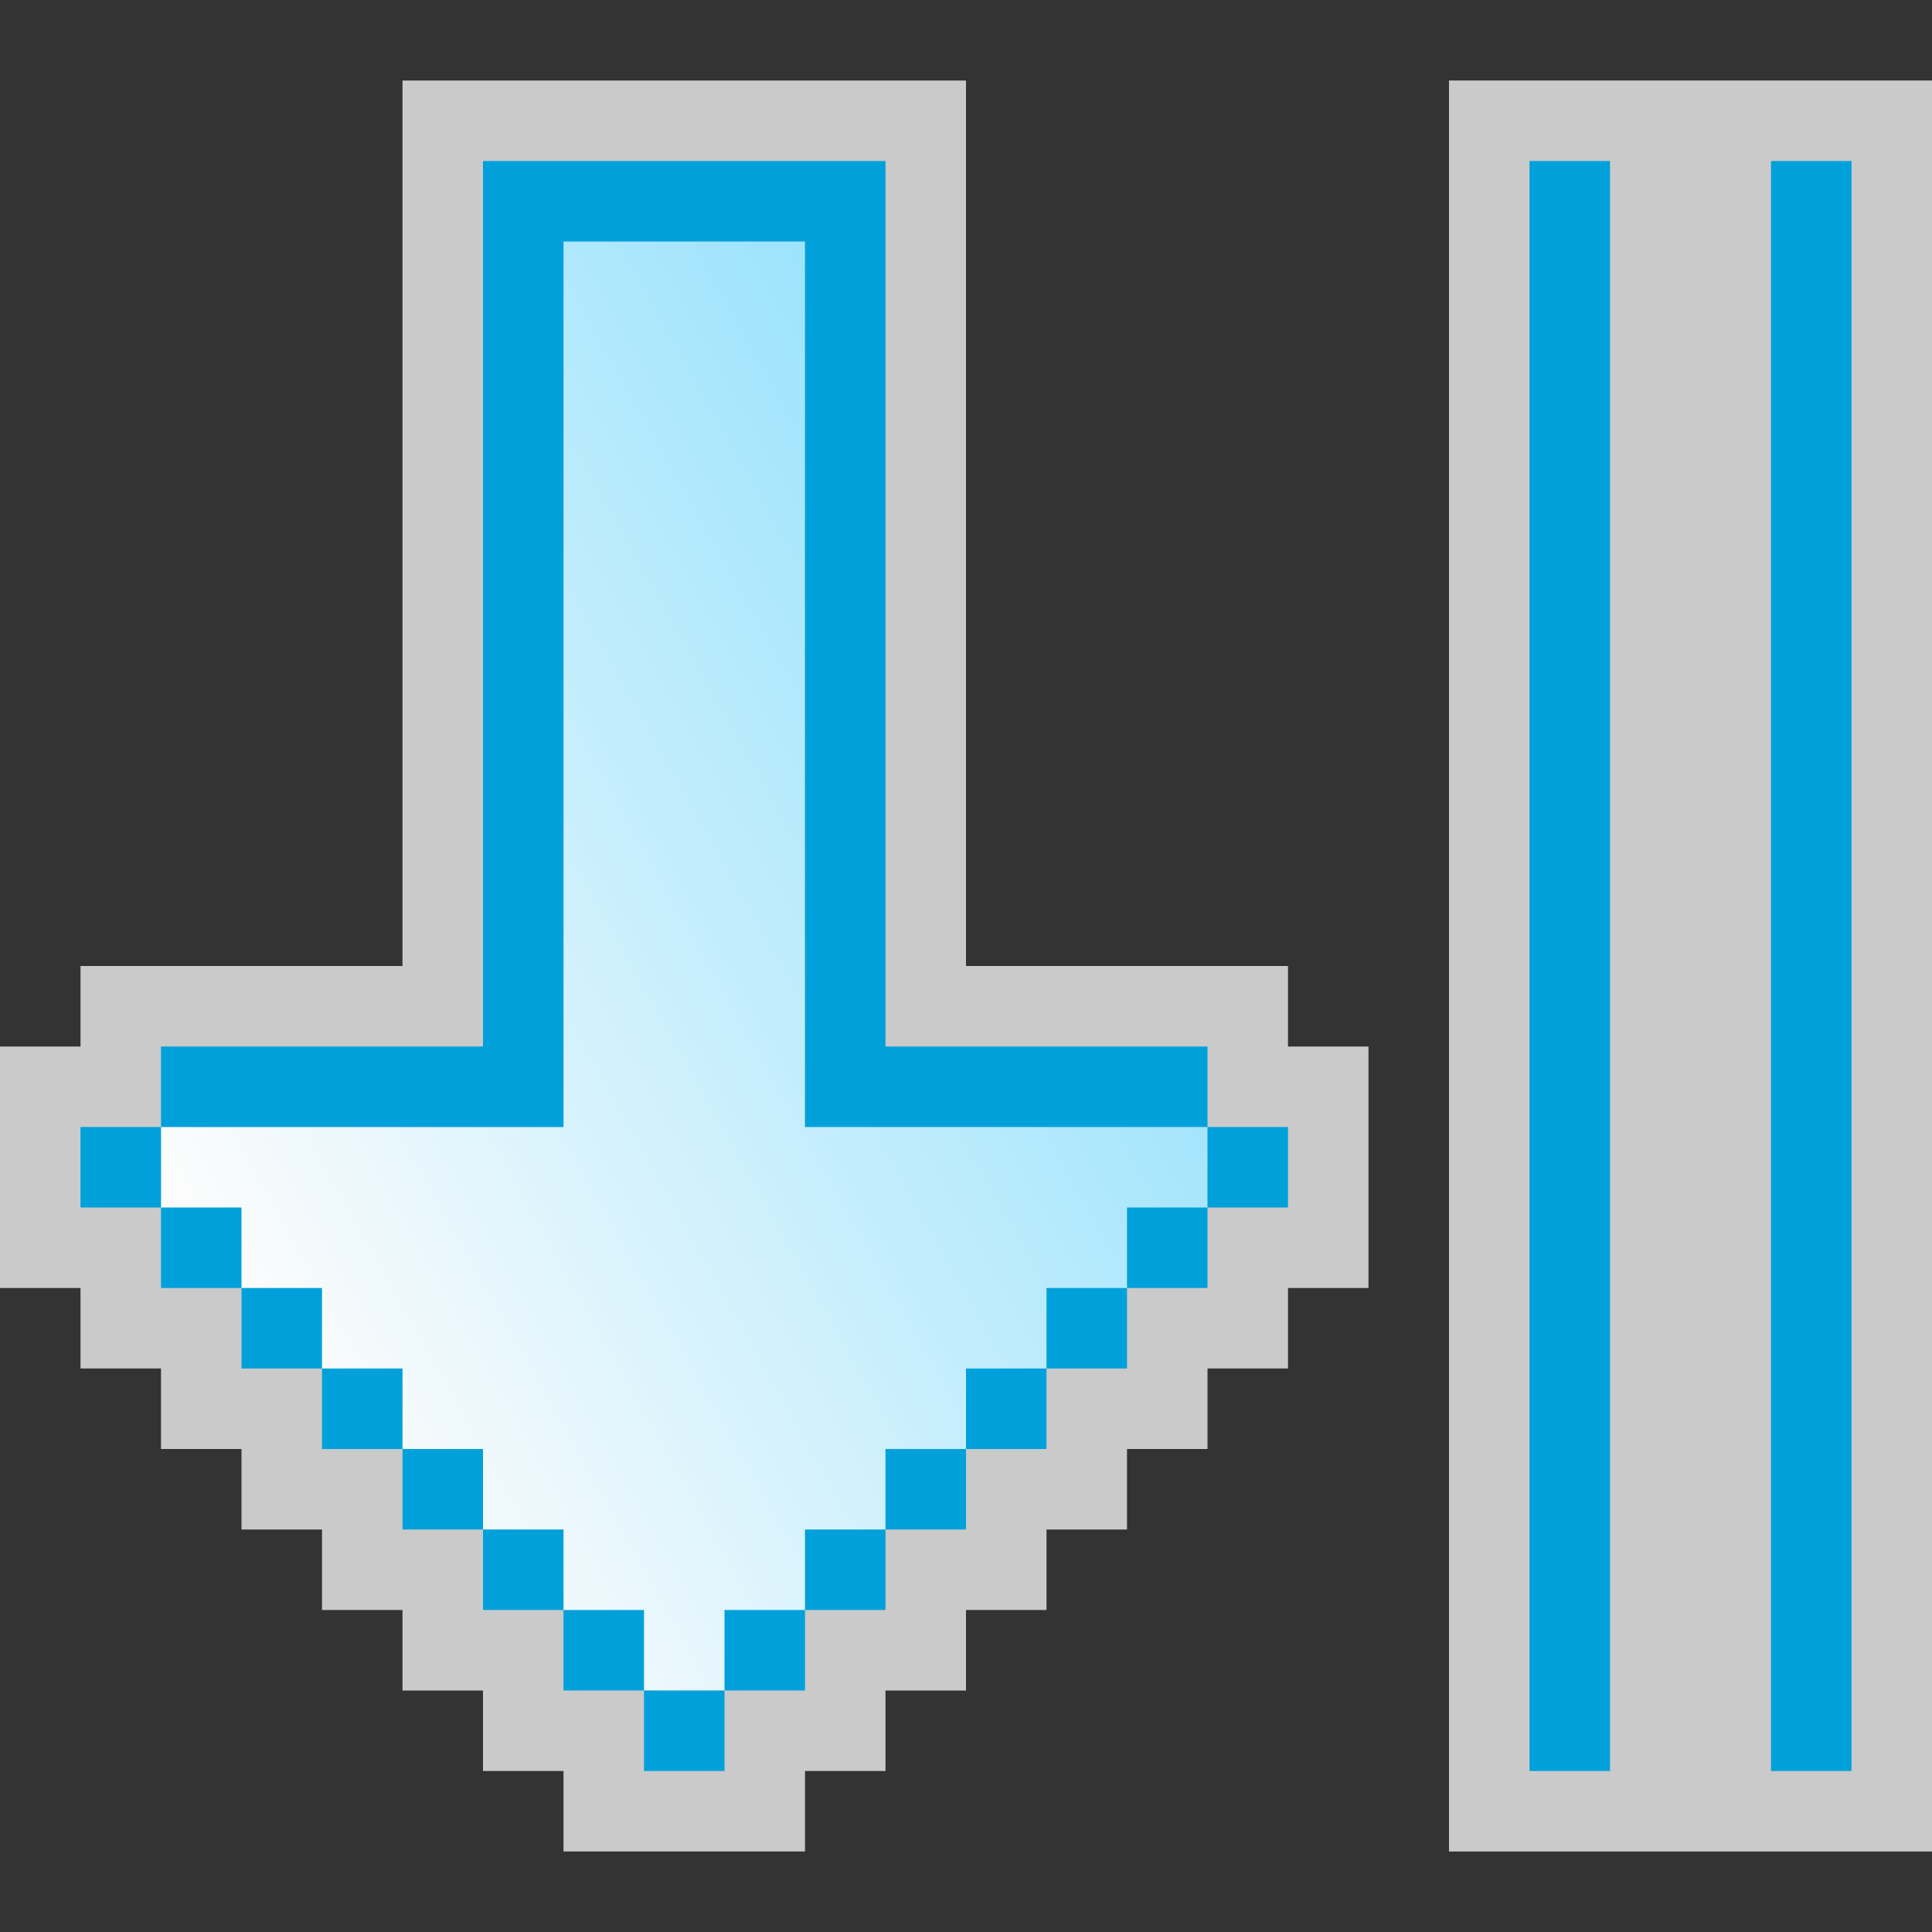 <svg width="24" height="24" viewBox="0 0 24 24" fill="none" xmlns="http://www.w3.org/2000/svg">
<rect x="0" y="0" width="24" height="24" fill="#333333" stroke="none"/>
<g clip-path="url(#clip0_1950_11520)">
<rect x="18" y="1" width="6" height="22" fill="#FCFCFC" fill-opacity="0.75"/>
<rect x="22" y="2" width="1" height="20" fill="#00A1DB"/>
<rect x="19" y="2" width="1" height="20" fill="#00A1DB"/>
<g clip-path="url(#clip1_1950_11520)">
<path d="M5 1H12V12H16V13H17V16H16V17H15V18H14V19H13V20H12V21H11V22H10V23H7V22H6V21H5V20H4V19H3V18H2V17H1L1 16H-6.55671e-07L1.2358e-06 13H1V12H5V1Z" fill="#FCFCFC" fill-opacity="0.75"/>
<path d="M9 21L15 15L15 14L10 14L10 3L7 3L7 14L2 14L2 15L8 21L9 21Z" fill="url(#paint0_linear_1950_11520)"/>
<path d="M11 2L11 13L15 13L15 14L10 14L10 3L7 3L7 14L2 14L2 13L6 13L6 3L6 2L11 2Z" fill="#00A1DB"/>
<rect x="13" y="17" width="1" height="1" transform="rotate(90 13 17)" fill="#00A1DB"/>
<rect x="14" y="16" width="1" height="1" transform="rotate(90 14 16)" fill="#00A1DB"/>
<rect x="5" y="17" width="1" height="1" transform="rotate(90 5 17)" fill="#00A1DB"/>
<rect x="6" y="18" width="1" height="1" transform="rotate(90 6 18)" fill="#00A1DB"/>
<rect x="7" y="19" width="1" height="1" transform="rotate(90 7 19)" fill="#00A1DB"/>
<rect x="8" y="20" width="1" height="1" transform="rotate(90 8 20)" fill="#00A1DB"/>
<rect x="12" y="18" width="1" height="1" transform="rotate(90 12 18)" fill="#00A1DB"/>
<rect x="11" y="19" width="1" height="1" transform="rotate(90 11 19)" fill="#00A1DB"/>
<rect x="9" y="21" width="1" height="1" transform="rotate(90 9 21)" fill="#00A1DB"/>
<rect x="4" y="16" width="1" height="1" transform="rotate(90 4 16)" fill="#00A1DB"/>
<rect x="10" y="20" width="1" height="1" transform="rotate(90 10 20)" fill="#00A1DB"/>
<rect x="3" y="15" width="1" height="1" transform="rotate(90 3 15)" fill="#00A1DB"/>
<rect x="2" y="14" width="1" height="1" transform="rotate(90 2 14)" fill="#00A1DB"/>
<rect x="15" y="15" width="1" height="1" transform="rotate(90 15 15)" fill="#00A1DB"/>
<rect x="16" y="14" width="1" height="1" transform="rotate(90 16 14)" fill="#00A1DB"/>
</g>
</g>
<defs>
<linearGradient id="paint0_linear_1950_11520" x1="13.194" y1="6.5" x2="1.3" y2="13.182" gradientUnits="userSpaceOnUse">
<stop stop-color="#94E1FC"/>
<stop offset="1" stop-color="#FCFCFC"/>
</linearGradient>
<clipPath id="clip0_1950_11520">
<rect width="24" height="24" fill="white"/>
</clipPath>
<clipPath id="clip1_1950_11520">
<rect width="24" height="17" fill="white" transform="translate(17) rotate(90)"/>
</clipPath>
</defs>
</svg>
